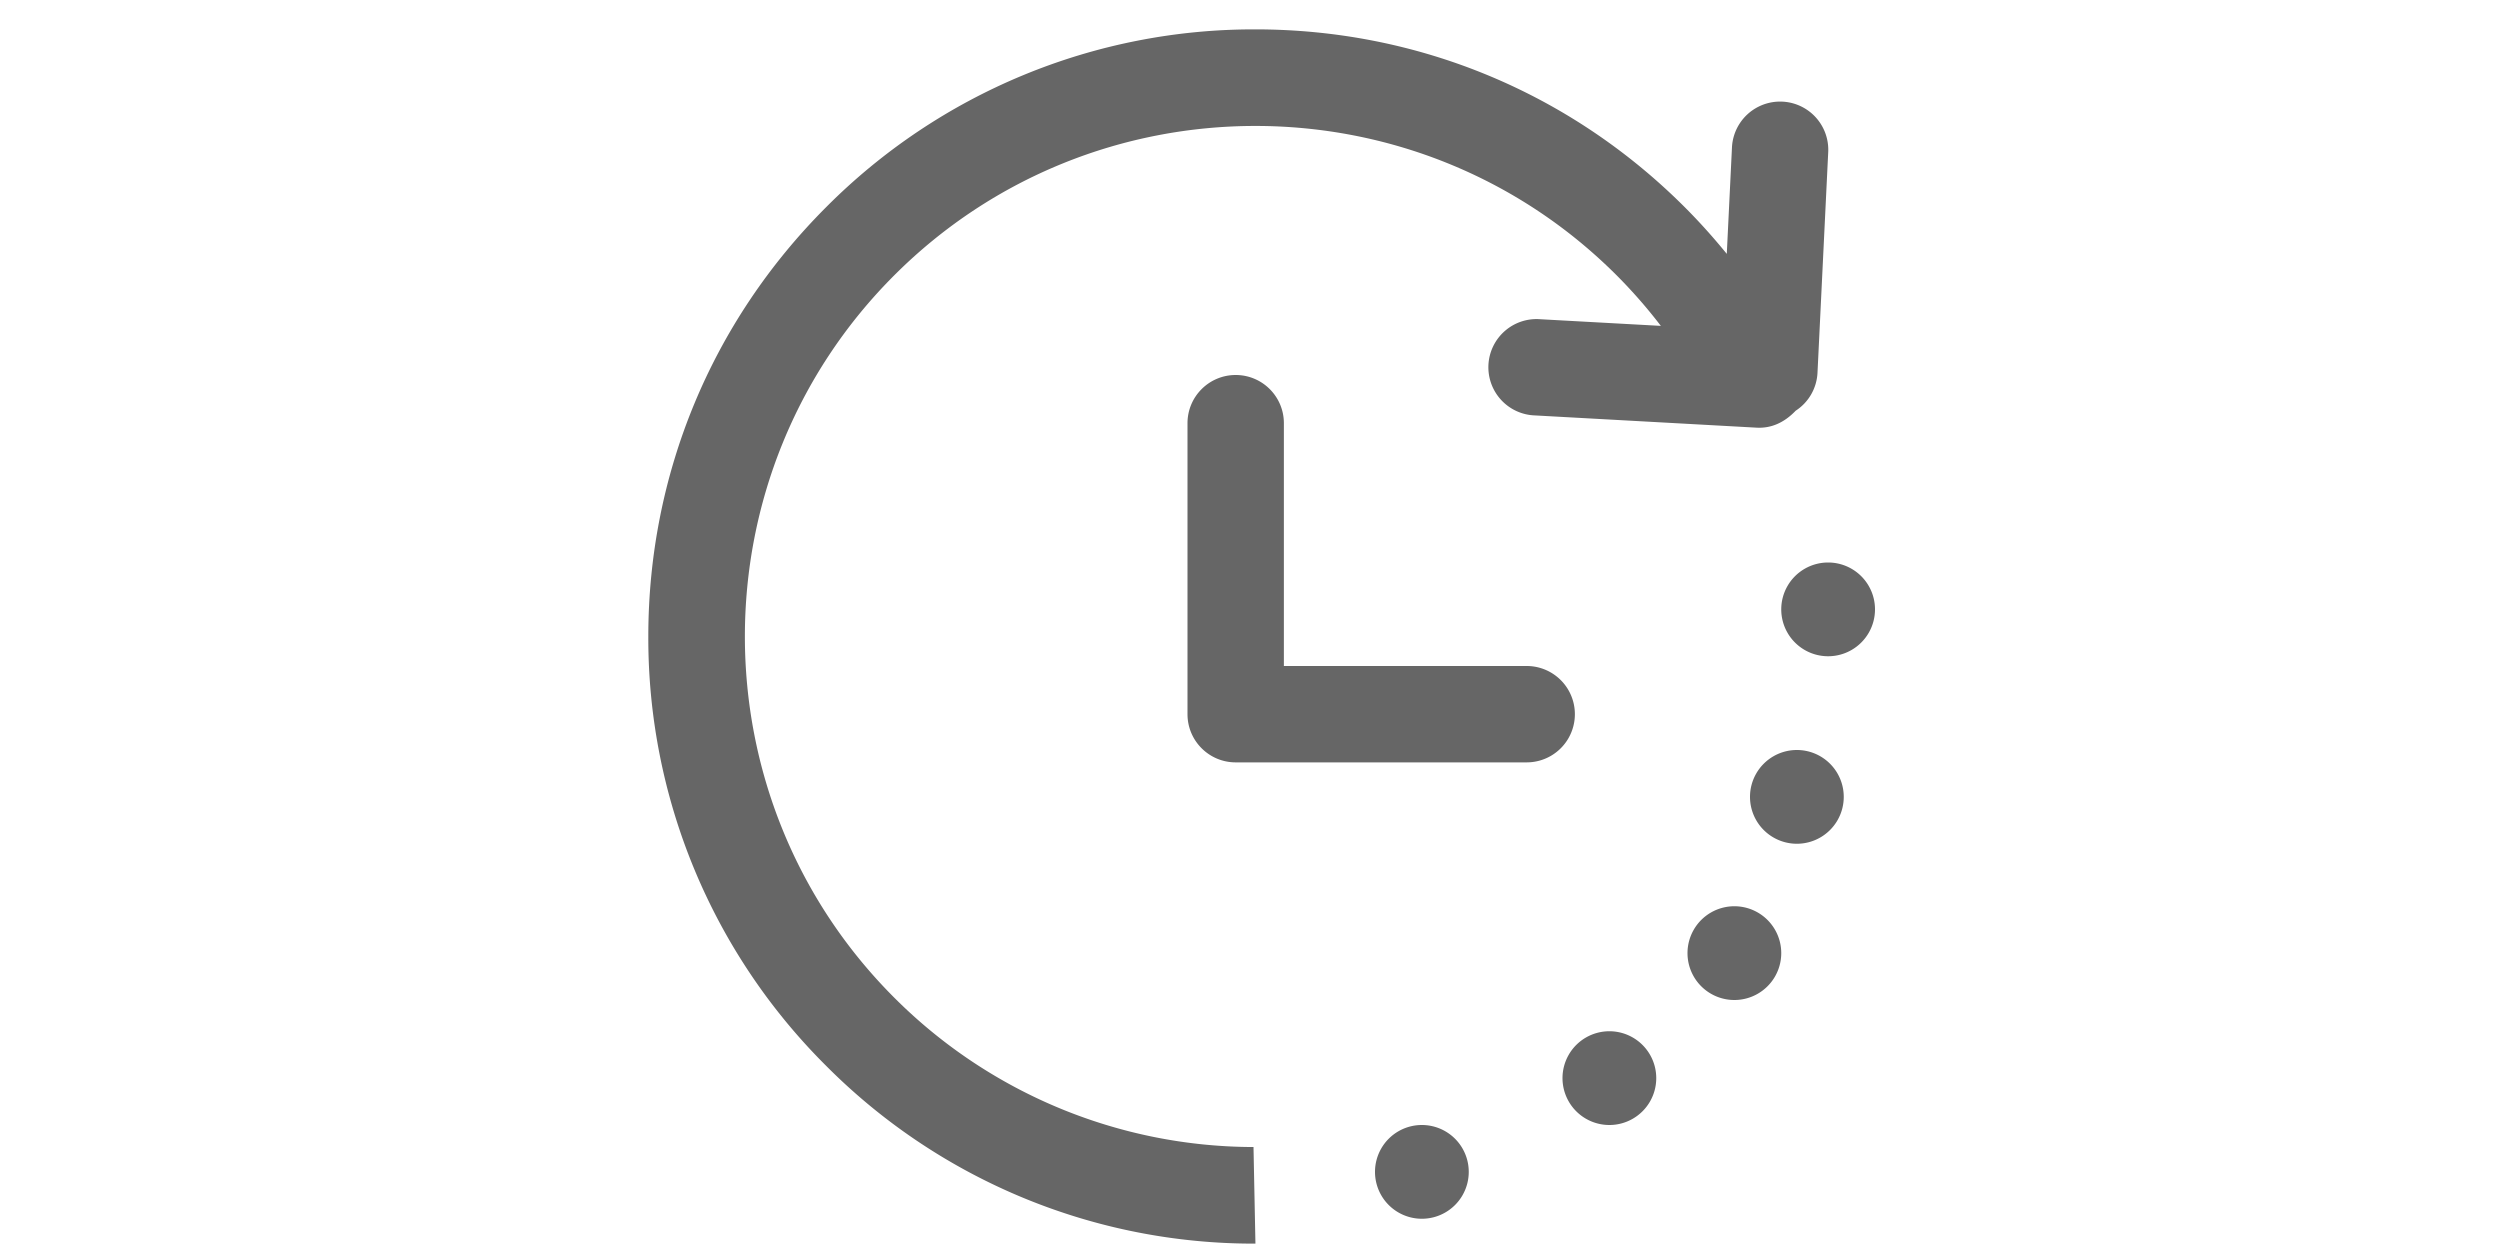 <?xml version="1.0" standalone="no"?><!DOCTYPE svg PUBLIC "-//W3C//DTD SVG 1.1//EN" "http://www.w3.org/Graphics/SVG/1.1/DTD/svg11.dtd"><svg class="icon" height="512" viewBox="0 0 1024 1024" version="1.1" xmlns="http://www.w3.org/2000/svg"><path d="M516.454 1018.778a494.08 494.08 0 0 1-351.693-145.664 494.054 494.054 0 0 1-145.664-351.693c0-132.864 51.712-257.741 145.664-351.693A494.08 494.08 0 0 1 516.454 24.064c132.864 0 257.741 51.712 351.693 145.664 12.186 12.186 23.629 24.986 34.432 38.246l4.275-87.782a39.475 39.475 0 0 1 78.848 3.84l-8.806 181.274a39.296 39.296 0 0 1-17.869 31.155c-9.651 10.061-20.429 14.541-32.102 13.875l-181.248-10.01a39.475 39.475 0 1 1 4.378-78.797l98.509 5.427a421.504 421.504 0 0 0-36.224-41.421c-163.149-163.149-428.621-163.149-591.77 0-163.149 163.149-163.149 428.595 0 591.744a417.101 417.101 0 0 0 294.298 122.368l1.587 79.13zM652.8 998.4a38.4 38.4 0 1 1 0-76.8 38.4 38.4 0 0 1 0 76.8z m153.6-76.8a38.4 38.4 0 1 1 0-76.8 38.4 38.4 0 0 1 0 76.8z m102.4-102.4a38.4 38.4 0 1 1 0-76.8 38.4 38.4 0 0 1 0 76.8z m51.2-128a38.4 38.4 0 1 1 0-76.8 38.4 38.4 0 0 1 0 76.8z m25.6-153.6a38.4 38.4 0 1 1 0-76.8 38.4 38.4 0 0 1 0 76.8z m-485.325-230.4c21.786 0 39.475 17.664 39.475 39.475v198.912h198.912a39.475 39.475 0 0 1 0 78.95h-238.387c-21.786 0-39.475-17.664-39.475-39.475v-238.387c0-21.811 17.69-39.475 39.475-39.475z" fill="#666666" /></svg>